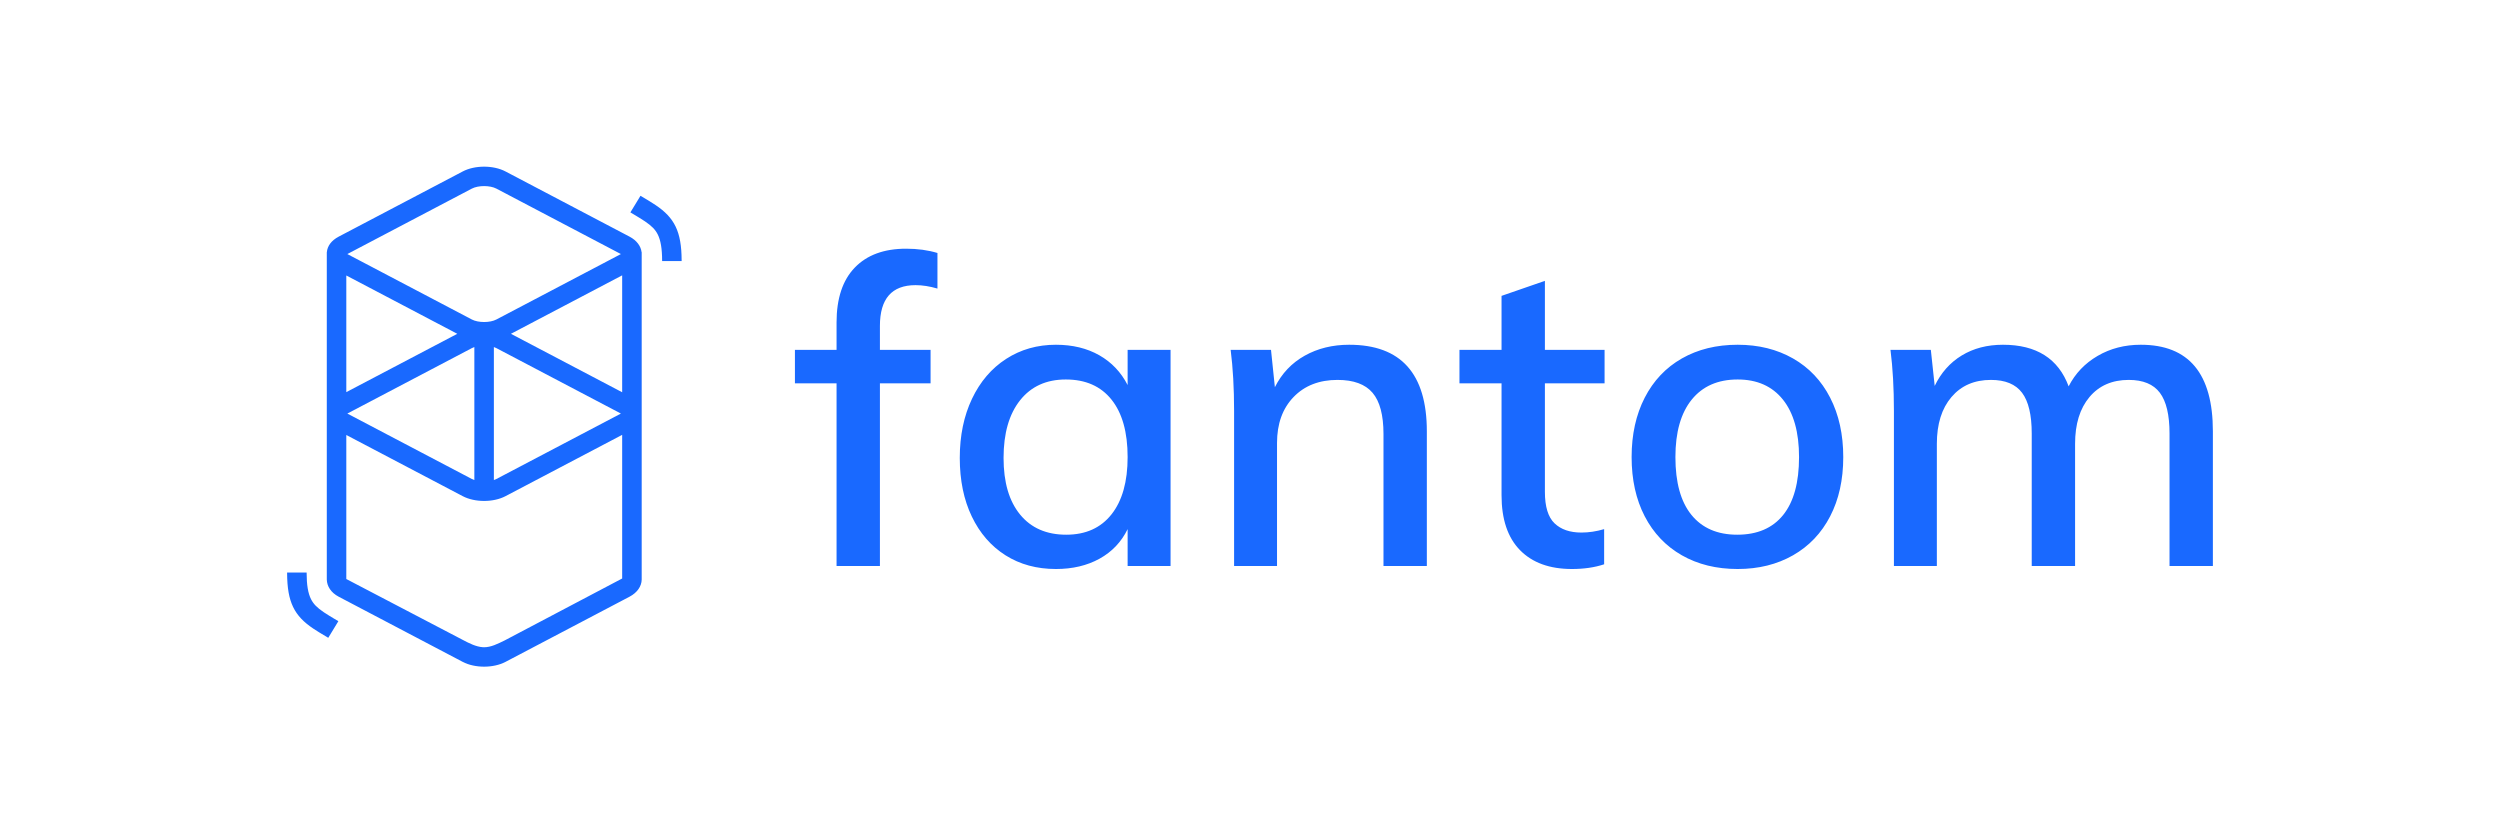 <svg width="300" height="100" viewBox="0 0 300 100" fill="none" xmlns="http://www.w3.org/2000/svg">
<path d="M55.526 20.575C56.984 19.808 59.203 19.808 60.661 20.575L75.542 28.395C76.42 28.856 76.903 29.544 76.989 30.254H77.003V69.56C76.984 70.334 76.497 71.103 75.542 71.606L60.661 79.425C59.203 80.192 56.984 80.192 55.526 79.425L40.646 71.606C39.695 71.106 39.238 70.331 39.216 69.56C39.213 69.484 39.213 69.421 39.215 69.368L39.215 30.506C39.214 30.464 39.214 30.421 39.215 30.379L39.216 30.254L39.222 30.254C39.288 29.536 39.749 28.866 40.646 28.395L55.526 20.575ZM74.66 52.182L60.661 59.539C59.203 60.305 56.984 60.305 55.526 59.539L41.557 52.199V69.482L55.526 76.784C56.315 77.203 57.133 77.612 57.934 77.664L58.094 77.669C58.928 77.672 59.738 77.251 60.559 76.852L74.66 69.419V52.182ZM36.795 68.705C36.795 70.211 36.971 71.201 37.321 71.898C37.61 72.477 38.044 72.918 38.837 73.456L38.883 73.486C39.057 73.603 39.249 73.725 39.482 73.869L39.757 74.037L40.602 74.544L39.39 76.538L38.444 75.97L38.285 75.873C38.012 75.704 37.785 75.56 37.574 75.418C35.313 73.902 34.47 72.249 34.453 68.81L34.453 68.705H36.795ZM56.922 41.647C56.814 41.684 56.712 41.727 56.62 41.776L41.739 49.596C41.724 49.604 41.709 49.612 41.695 49.62L41.682 49.627L41.706 49.64L41.739 49.659L56.62 57.478C56.712 57.527 56.814 57.57 56.922 57.607V41.647ZM59.265 41.647V57.607C59.373 57.57 59.475 57.527 59.568 57.478L74.448 49.659C74.464 49.651 74.478 49.642 74.493 49.634L74.505 49.627L74.482 49.614L74.448 49.596L59.568 41.776C59.475 41.727 59.373 41.684 59.265 41.647ZM74.66 33.042L61.312 40.057L74.66 47.072V33.042ZM41.557 33.058V47.055L54.875 40.057L41.557 33.058ZM59.568 22.635C58.794 22.229 57.394 22.229 56.62 22.635L41.739 30.455C41.724 30.463 41.709 30.471 41.695 30.48L41.682 30.487L41.706 30.5L41.739 30.518L56.62 38.338C57.394 38.745 58.794 38.745 59.568 38.338L74.448 30.518C74.464 30.51 74.478 30.502 74.493 30.494L74.505 30.487L74.482 30.473L74.448 30.455L59.568 22.635ZM76.86 23.493L77.806 24.061L77.965 24.159C78.238 24.326 78.465 24.471 78.676 24.613C80.937 26.129 81.78 27.782 81.796 31.221L81.797 31.326H79.455C79.455 29.82 79.279 28.83 78.929 28.133C78.64 27.555 78.206 27.113 77.412 26.575L77.367 26.545C77.193 26.428 77.001 26.306 76.768 26.162L76.493 25.994L75.647 25.487L76.86 23.493Z" fill="#1969FF"/>
<path d="M105.59 67.921V46.001H111.669V41.987H105.59V39.106C105.59 35.847 107.016 34.218 109.866 34.218C110.69 34.218 111.567 34.355 112.494 34.629V30.358C111.36 30.015 110.107 29.844 108.733 29.844C106.089 29.844 104.037 30.598 102.577 32.108C101.117 33.617 100.387 35.813 100.387 38.694V41.987H95.391V46.001H100.387V67.921H105.59ZM126.712 68.281C128.704 68.281 130.447 67.87 131.941 67.046C133.435 66.223 134.56 65.039 135.315 63.496V67.921H140.467V41.987H135.315V46.207C134.525 44.663 133.392 43.471 131.915 42.63C130.438 41.79 128.704 41.37 126.712 41.37C124.48 41.37 122.487 41.936 120.736 43.068C118.985 44.2 117.62 45.795 116.641 47.853C115.662 49.911 115.173 52.278 115.173 54.954C115.173 57.63 115.653 59.971 116.615 61.978C117.576 63.985 118.925 65.537 120.659 66.635C122.393 67.732 124.411 68.281 126.712 68.281ZM127.948 64.165C125.578 64.165 123.732 63.358 122.411 61.746C121.088 60.134 120.427 57.87 120.427 54.954C120.427 52.004 121.088 49.697 122.411 48.033C123.732 46.37 125.562 45.538 127.897 45.538C130.266 45.538 132.095 46.344 133.383 47.956C134.671 49.568 135.315 51.867 135.315 54.851C135.315 57.801 134.671 60.091 133.383 61.721C132.095 63.35 130.284 64.165 127.948 64.165ZM153.243 67.921V53.153C153.243 50.855 153.904 49.02 155.226 47.647C156.548 46.275 158.308 45.589 160.506 45.589C162.43 45.589 163.829 46.104 164.705 47.133C165.581 48.162 166.018 49.809 166.018 52.073V67.921H171.221V51.764C171.221 44.834 168.113 41.37 161.897 41.37C159.905 41.37 158.128 41.807 156.565 42.682C155.003 43.557 153.809 44.817 152.985 46.464L152.521 41.987H147.679C147.954 44.148 148.091 46.584 148.091 49.294V67.921H153.243ZM188.634 68.281C190.076 68.281 191.364 68.093 192.497 67.715V63.496C191.57 63.77 190.66 63.907 189.767 63.907C188.393 63.907 187.32 63.539 186.547 62.801C185.775 62.064 185.388 60.803 185.388 59.019V46.001H192.549V41.987H185.388V33.703L180.185 35.504V41.987H175.136V46.001H180.185V59.431C180.185 62.312 180.924 64.508 182.4 66.017C183.877 67.526 185.955 68.281 188.634 68.281ZM208.519 68.281C211.026 68.281 213.241 67.732 215.164 66.635C217.088 65.537 218.573 63.976 219.62 61.952C220.668 59.928 221.191 57.561 221.191 54.851C221.191 52.141 220.668 49.766 219.62 47.725C218.573 45.684 217.088 44.114 215.164 43.016C213.241 41.919 211.026 41.37 208.519 41.37C205.977 41.37 203.745 41.919 201.822 43.016C199.899 44.114 198.413 45.684 197.365 47.725C196.318 49.766 195.794 52.141 195.794 54.851C195.794 57.561 196.318 59.928 197.365 61.952C198.413 63.976 199.899 65.537 201.822 66.635C203.745 67.732 205.977 68.281 208.519 68.281ZM208.467 64.165C206.097 64.165 204.269 63.376 202.981 61.798C201.693 60.22 201.049 57.904 201.049 54.851C201.049 51.867 201.701 49.568 203.006 47.956C204.311 46.344 206.149 45.538 208.519 45.538C210.854 45.538 212.666 46.344 213.954 47.956C215.242 49.568 215.885 51.867 215.885 54.851C215.885 57.904 215.25 60.22 213.979 61.798C212.709 63.376 210.871 64.165 208.467 64.165ZM232.422 67.921V53.256C232.422 50.889 233.006 49.02 234.174 47.647C235.341 46.275 236.921 45.589 238.913 45.589C240.63 45.589 241.875 46.104 242.648 47.133C243.421 48.162 243.807 49.791 243.807 52.021V67.921H249.01V53.256C249.01 50.889 249.585 49.02 250.736 47.647C251.886 46.275 253.457 45.589 255.45 45.589C257.167 45.589 258.412 46.104 259.184 47.133C259.957 48.162 260.343 49.791 260.343 52.021V67.921H265.546V51.764C265.546 44.834 262.662 41.37 256.892 41.37C254.969 41.37 253.243 41.816 251.715 42.708C250.186 43.599 249.027 44.817 248.237 46.361C247.001 43.033 244.373 41.37 240.355 41.37C238.466 41.37 236.818 41.799 235.41 42.656C234.001 43.514 232.92 44.732 232.164 46.31L231.701 41.987H226.858C227.133 44.148 227.27 46.584 227.27 49.294V67.921H232.422Z" fill="#1969FF"/>
</svg>
